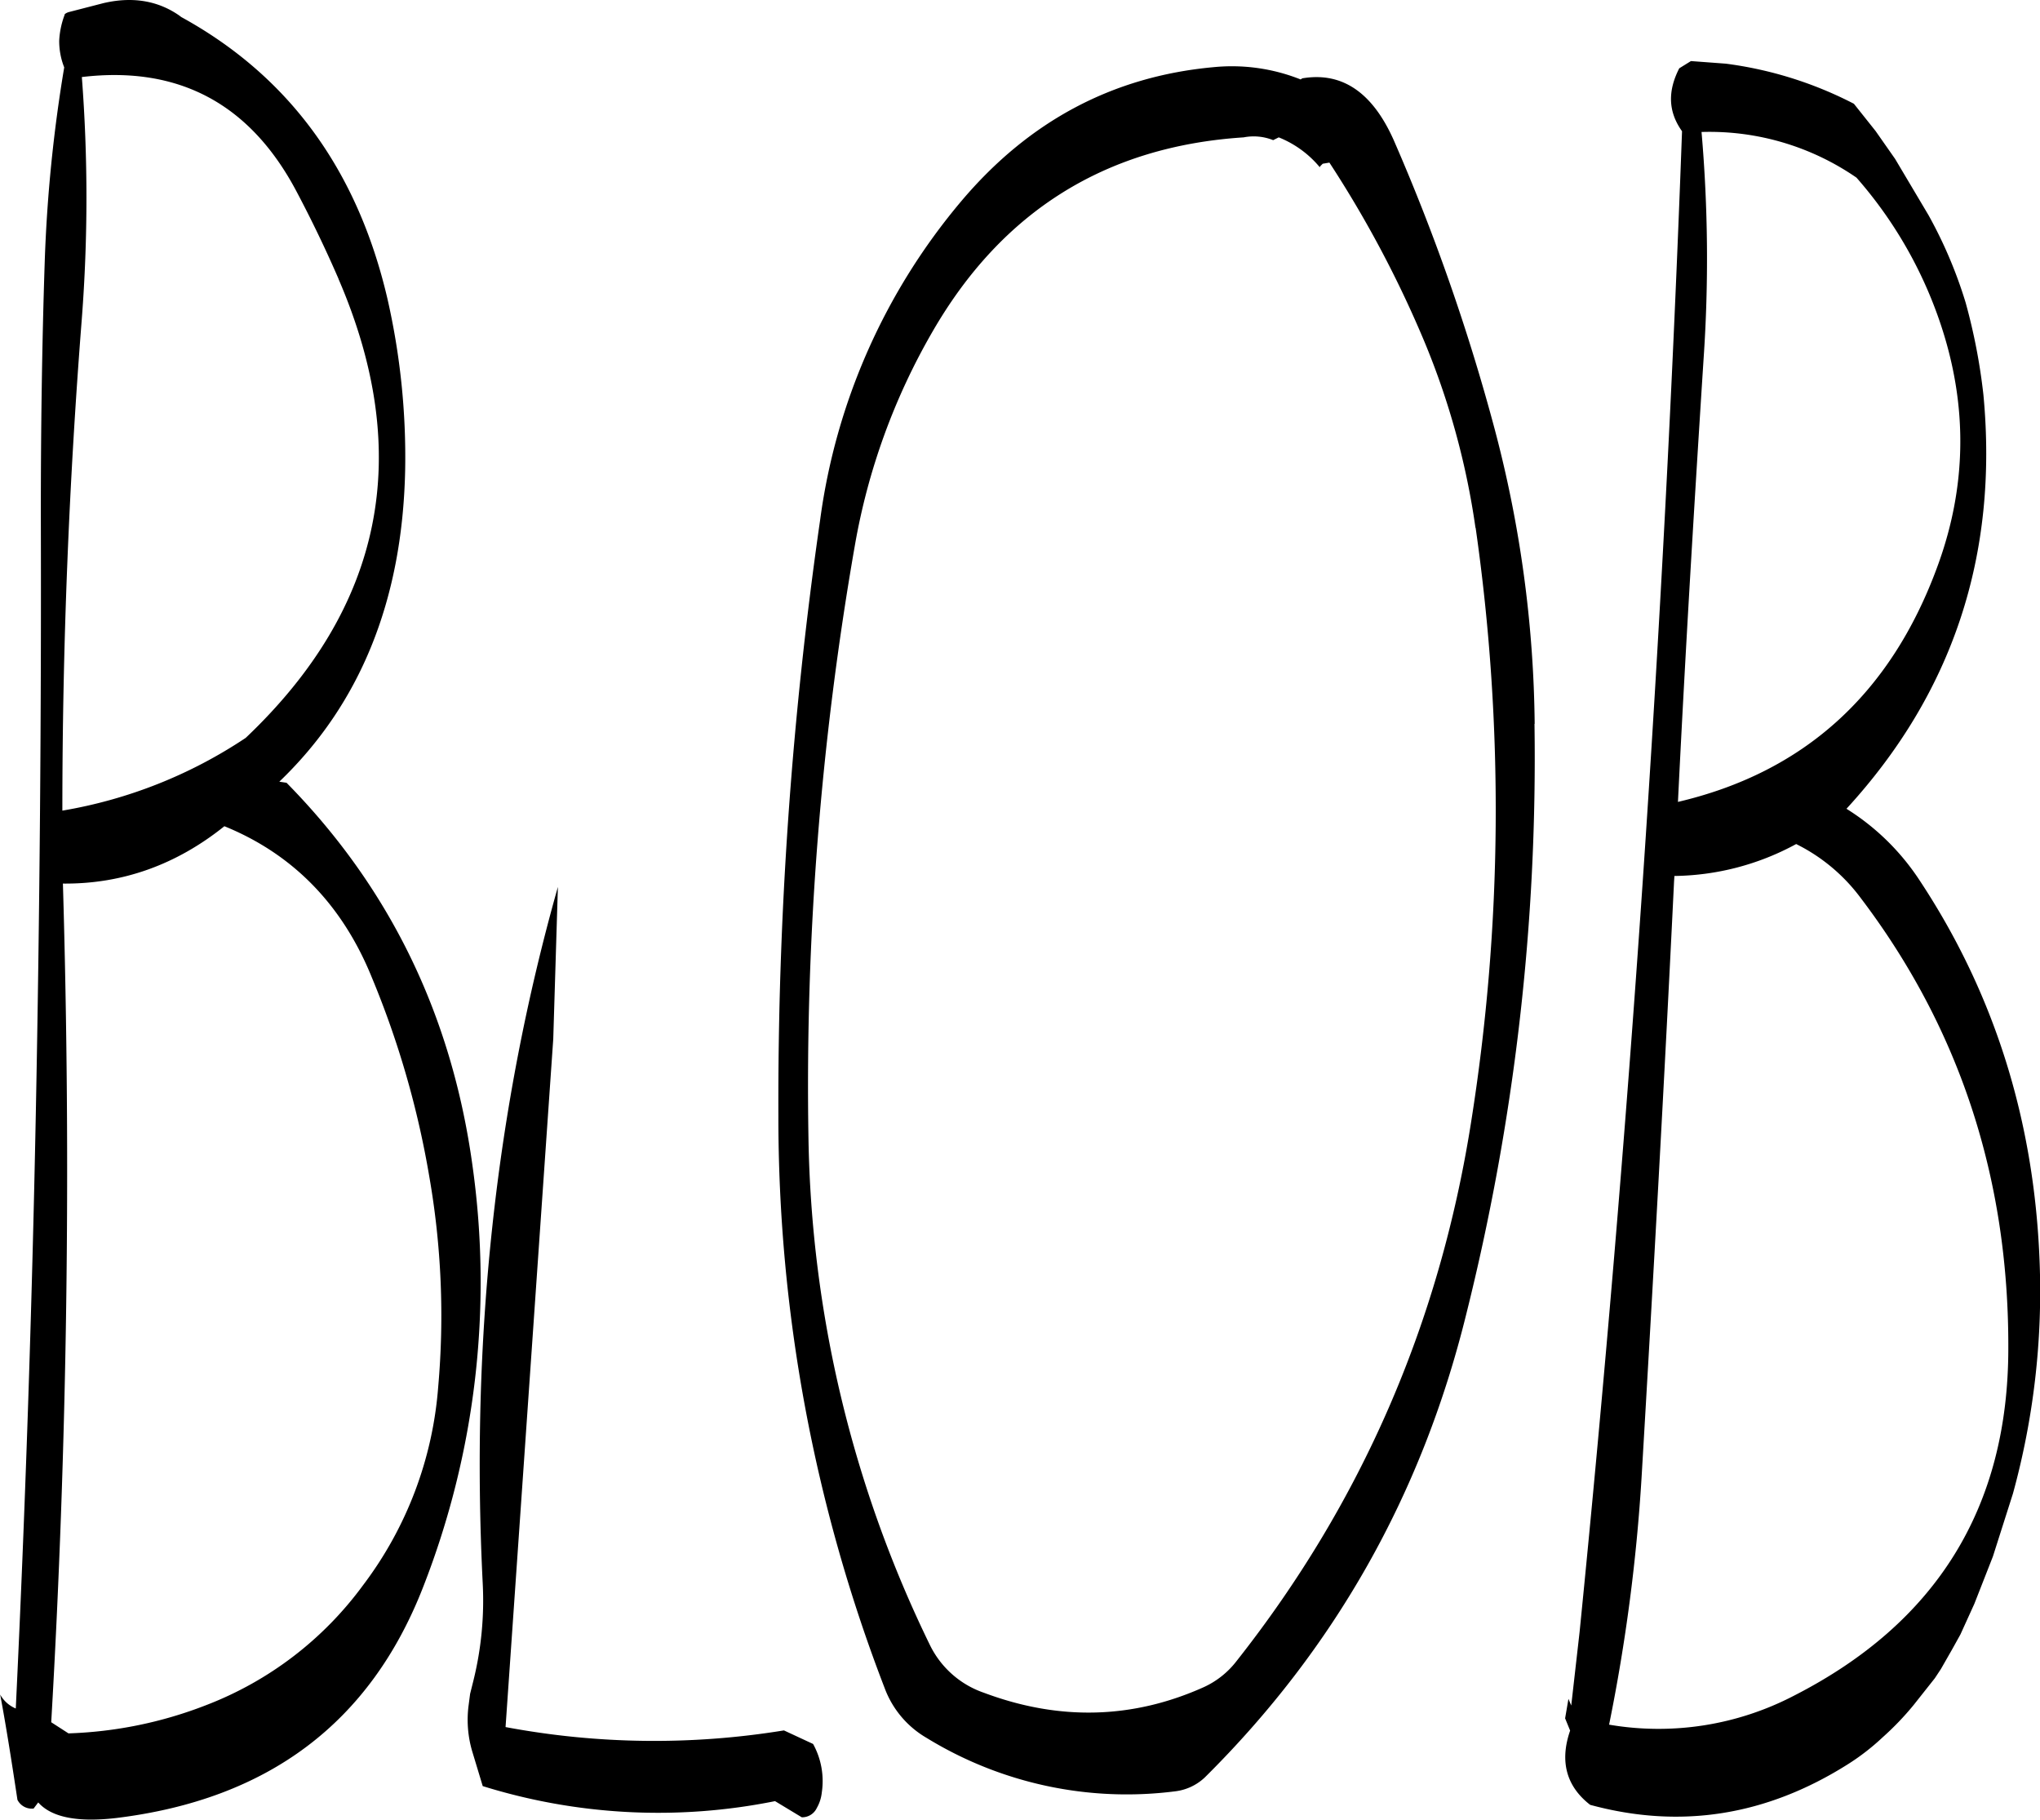 <svg id="Layer_1" data-name="Layer 1" xmlns="http://www.w3.org/2000/svg" viewBox="0 0 439.67 392.1"><defs><style>.cls-1{fill-rule:evenodd;}</style></defs><path class="cls-1" d="M124.92,295.8a196.74,196.74,0,0,1,12.36,42.84A174.4,174.4,0,0,1,139.2,384,80.91,80.91,0,0,1,123,426.72a75.38,75.38,0,0,1-33.72,25.8,89.57,89.57,0,0,1-29.76,6.12l-3.72-2.4Q61,366.6,58.32,275.52c12.84.12,24.48-4.08,34.8-12.36C107.88,269.16,118.56,280.08,124.92,295.8ZM165,276.24q-20.16,71.28-16.2,150.12a71.82,71.82,0,0,1-2,20.88l-.72,2.88-.36,2.76a24,24,0,0,0,.84,9.72L148.8,470a127.18,127.18,0,0,0,63,3.24l5.76,3.48a3.48,3.48,0,0,0,3.24-2,8.5,8.5,0,0,0,1.08-3.36A16.56,16.56,0,0,0,220,460.92L213.72,458a173.72,173.72,0,0,1-60-.72L164,309Zm-47.28-131q24.48,56.7-20,98.88A101.54,101.54,0,0,1,58.2,259.8c0-35.64,1.44-70.92,4.2-106.08a341.35,341.35,0,0,0,0-52Q93.72,98,108.72,126.48,113.58,135.66,117.72,145.2Zm-59-57a18.23,18.23,0,0,0-1.2,5.64,15.36,15.36,0,0,0,1.08,5.76,317.32,317.32,0,0,0-4.2,41.88c-.6,18.12-.84,36.36-.84,54.48q.18,64.44-1.08,129c-.84,42.84-2.28,85.68-4.32,128.28a6.9,6.9,0,0,1-3.36-3c1.2,6.36,2.4,13.92,3.72,22.68A3.47,3.47,0,0,0,52,474.84L53,473.52c2.88,3.24,8.52,4.32,16.8,3.36,32.76-4,54.72-20.52,66.12-49.68a180.22,180.22,0,0,0,10.68-90.84q-6.66-48.6-40.08-82.56l-1.56-.24c17.4-16.68,26.52-39,27.12-67.08a153.27,153.27,0,0,0-3.84-37.08q-9.72-41.58-44.4-60.6l-.48-.36c-4.68-3.24-10.2-4.08-16.32-2.64l-7.44,1.92A2.41,2.41,0,0,0,58.68,88.2Zm316.8,152.88a257.14,257.14,0,0,0-8.64-63.6,438.35,438.35,0,0,0-21.72-62.16C340.56,105,334,100.56,325.44,102l-.36.24a40.07,40.07,0,0,0-18.84-2.64c-21.72,2-39.72,11.64-54.24,28.8a134,134,0,0,0-30.48,68.76,878.9,878.9,0,0,0-9,128.4,341.91,341.91,0,0,0,22.92,123.36,20.75,20.75,0,0,0,9,10.68,82.48,82.48,0,0,0,53.64,11.52,11.26,11.26,0,0,0,6.36-3q41.94-41.58,56.28-99.6A493.69,493.69,0,0,0,375.48,241.08Zm30.12,32.76A56.26,56.26,0,0,0,431.88,267a38.73,38.73,0,0,1,13.92,11.64c21.24,28,31.92,60.36,31.8,97q0,51.3-46.2,74.88a63.14,63.14,0,0,1-39.84,6.24,384.76,384.76,0,0,0,7-53.28c2.52-42.72,4.92-85.56,7-128.4Zm-42.84-75a428.79,428.79,0,0,1-1,128.16q-10.26,65-50.52,116a18.71,18.71,0,0,1-7.08,5.64c-15.24,6.84-31.08,7.32-47.4,1.2a20.27,20.27,0,0,1-11.64-10.32A258.46,258.46,0,0,1,219,330.12a676.31,676.31,0,0,1,10-127.44,139.67,139.67,0,0,1,16.8-46.2q22.5-38.88,67-41.76a11.29,11.29,0,0,1,6.36.6l1.2-.6a22.2,22.2,0,0,1,8.88,6.48V121l.6-.6,1.44-.24a239.87,239.87,0,0,1,20.4,38.4A164.62,164.62,0,0,1,362.76,198.84Zm48.72-85.32a55.77,55.77,0,0,1,33.36,9.84A91.88,91.88,0,0,1,461,149.52q11.88,29.34,1.2,58-15.12,40.86-55.8,50.4c1.56-31.8,3.48-63.6,5.52-95.4A316.67,316.67,0,0,0,411.48,113.52ZM409.2,98.28l-2.52,1.56c-2.52,4.92-2.4,9.36.6,13.56q-5.94,162.18-22.08,323.4l-1.8,15.84-.6-1.44-.72,4.2,1.08,2.64c-2.28,6.6-.84,12,4.32,16q29.16,7.92,55.56-8.76a49.3,49.3,0,0,0,7.44-5.76,61.39,61.39,0,0,0,6.72-7l4.56-5.76,1.32-2,2.4-4.2,1.8-3.24,3-6.6,4-10.2,4.32-13.56a164.44,164.44,0,0,0,5.76-49.56c-1.08-30.6-9.72-58.32-26.16-83a51.28,51.28,0,0,0-15.48-15q34.38-37.44,29.52-89.16a126.85,126.85,0,0,0-3.84-19.92,96.76,96.76,0,0,0-8-18.84l-7.2-12.12-4.2-6-4.68-5.88a83.31,83.31,0,0,0-27.6-8.64Z" transform="translate(-44.76 -85.12)"/></svg>